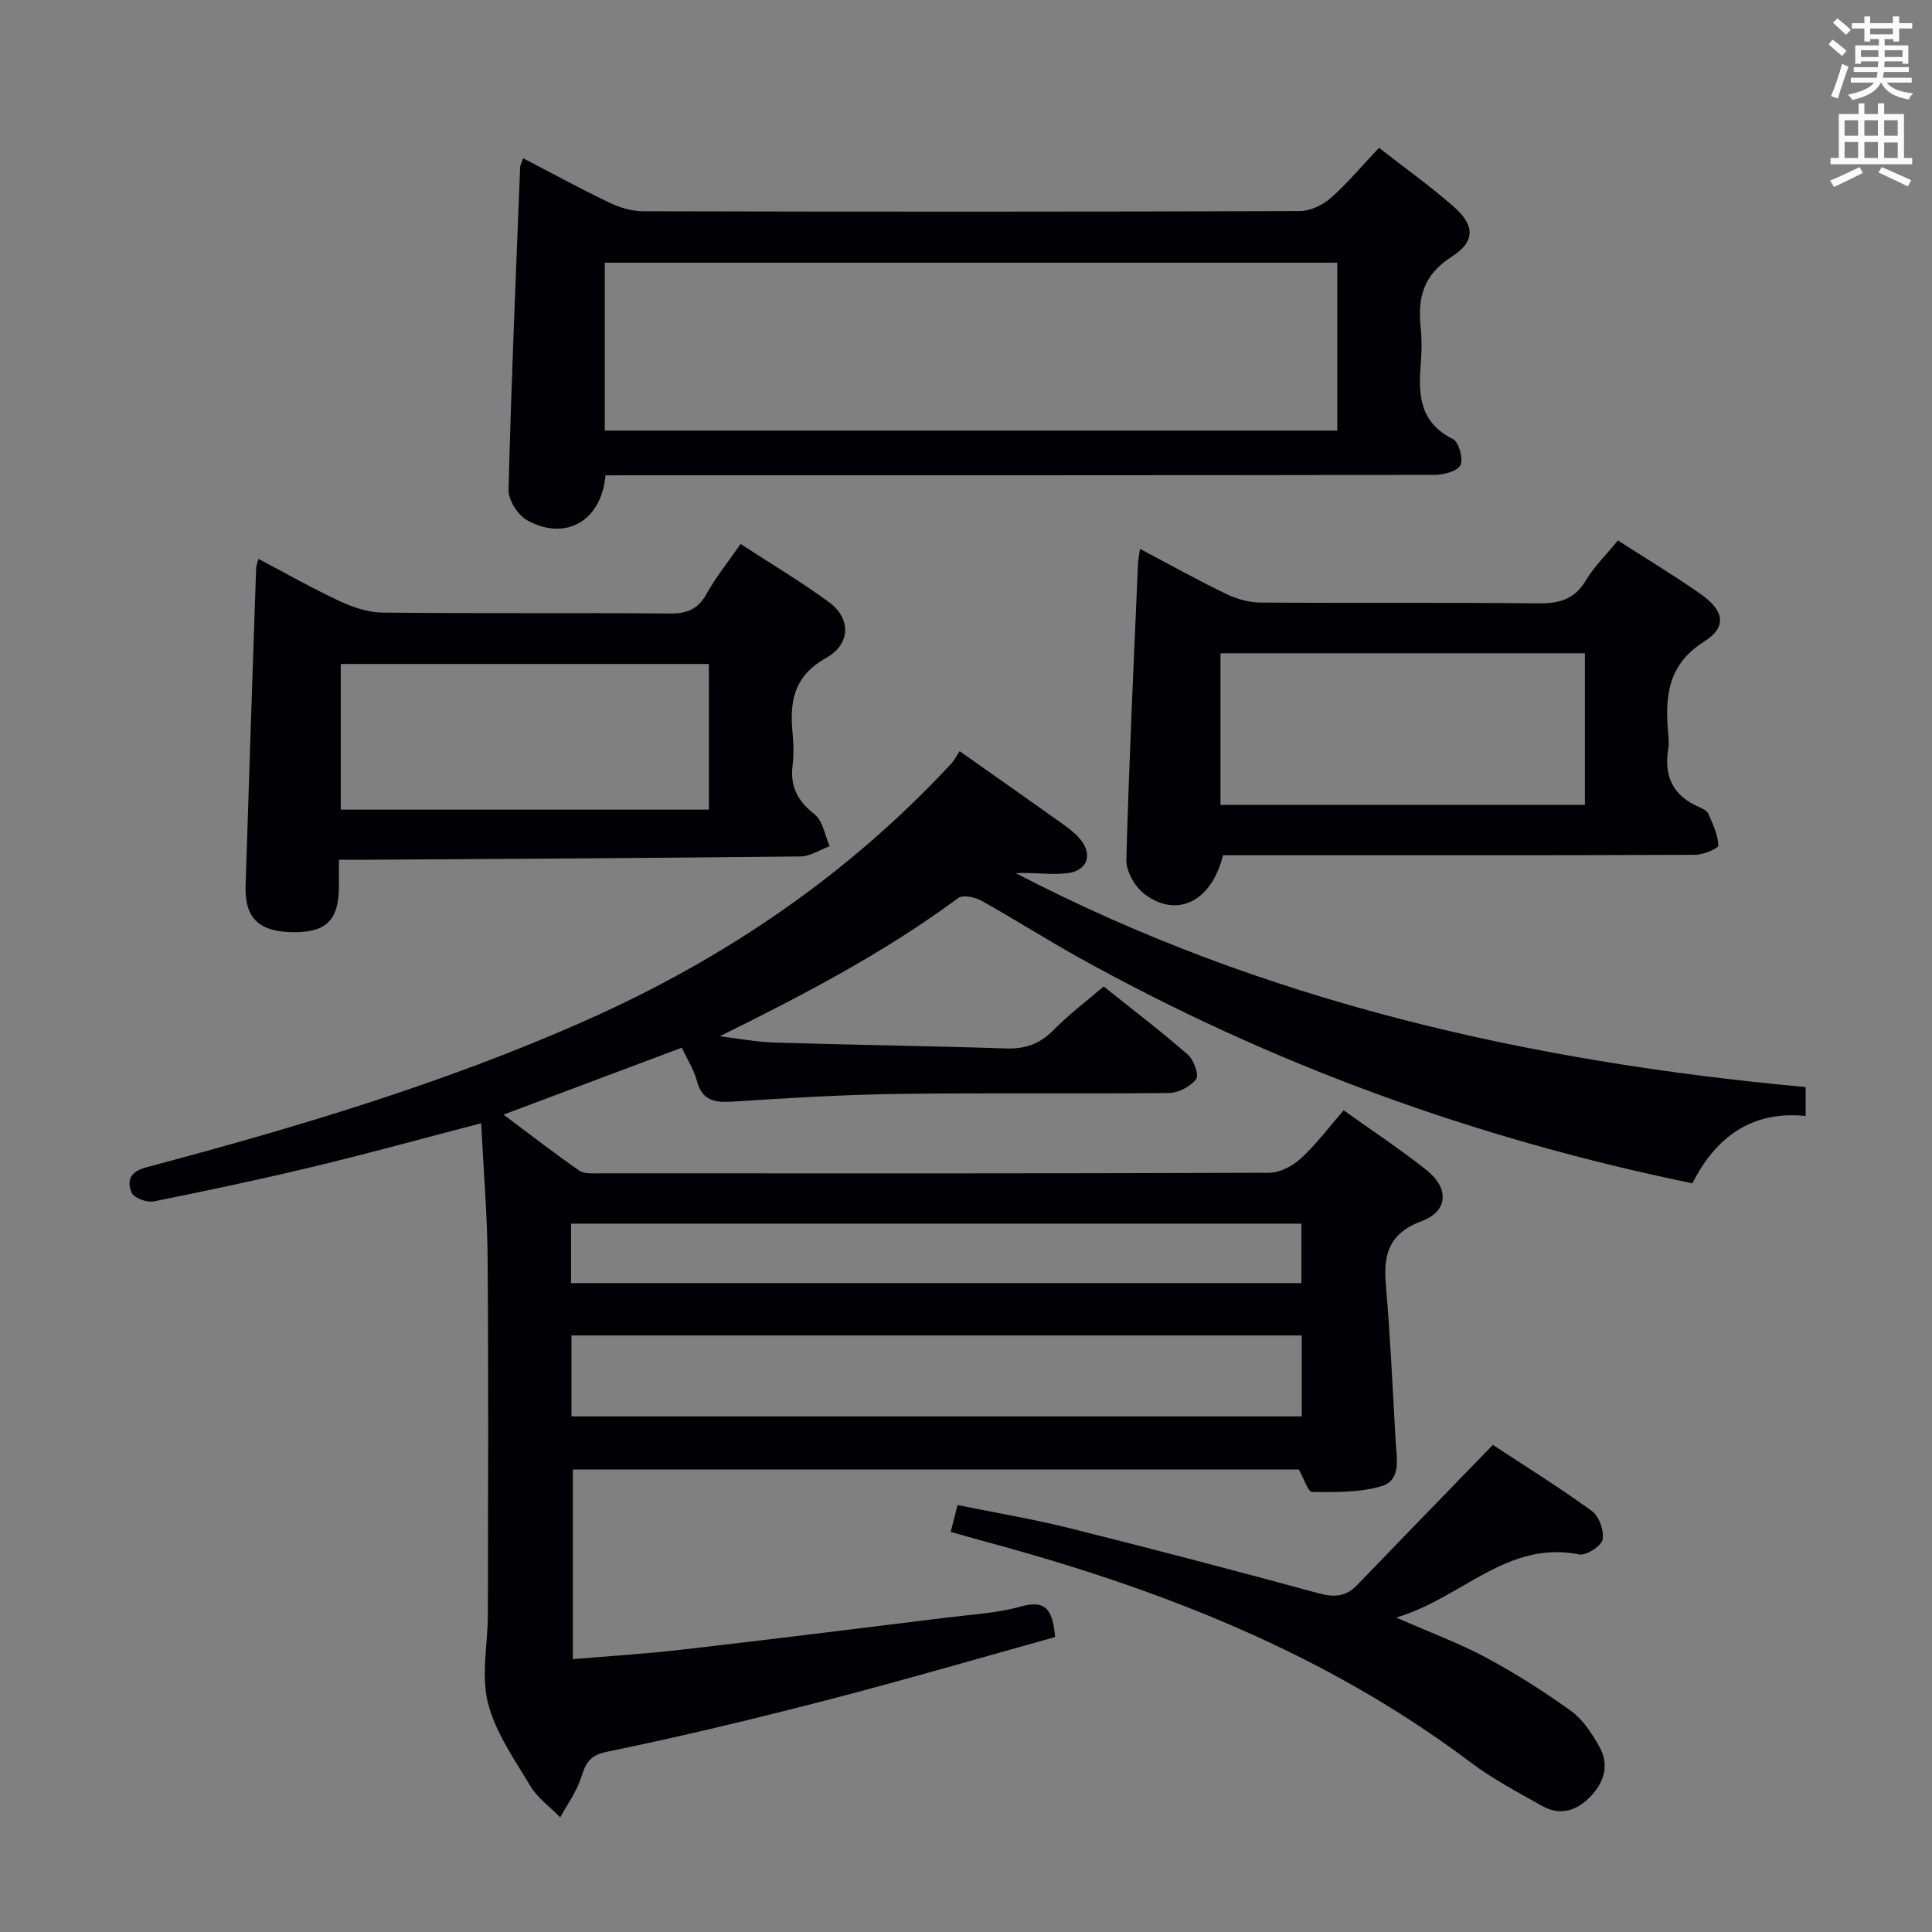 <svg enable-background="new 0 0 400 400" viewBox="0 0 400 400" xmlns="http://www.w3.org/2000/svg"><rect x="0" y="0" width="400" height="400" fill="#808080" stroke="none"/><g fill="#010105"><path d="m198.68 155.52c7.6 5.36 14.41 10.14 21.19 14.97 1.21.86 2.44 1.78 3.44 2.87 3.09 3.35 2.02 6.95-2.49 7.45-3.4.38-6.91-.25-10.49-.02 51.15 26.6 106.19 39.01 163.51 44.28v5.98c-11.05-1.13-18.59 4.3-23.45 13.94-44.9-9.23-87.17-24.6-126.95-46.7-6.83-3.8-13.43-8.01-20.26-11.81-1.33-.74-3.81-1.27-4.78-.56-15.31 11.32-32.04 20.07-49.38 28.62 3.78.45 7.54 1.19 11.33 1.31 15.97.49 31.95.7 47.92 1.22 3.95.13 6.97-.9 9.78-3.74 3.13-3.18 6.73-5.9 10.45-9.1 5.9 4.72 11.83 9.23 17.43 14.12 1.23 1.07 2.35 4.24 1.72 5.07-1.17 1.53-3.66 2.85-5.62 2.87-18.66.21-37.33-.06-55.99.19-11.46.16-22.92.85-34.36 1.6-3.77.25-6.34-.23-7.42-4.36-.58-2.21-1.89-4.22-3.1-6.81-12.1 4.54-24.08 9.04-36.91 13.86 5.61 4.19 10.55 8.04 15.7 11.6 1.07.74 2.87.54 4.34.55 46.16.02 92.32.06 138.48-.11 2.24-.01 4.9-1.43 6.61-3.01 3.14-2.89 5.73-6.38 8.81-9.92 5.92 4.24 11.75 8.07 17.19 12.4 4.67 3.72 4.47 8.48-1.01 10.53-6.94 2.59-7.99 7.01-7.43 13.39.93 10.75 1.4 21.55 2.02 32.33.2 3.45 1.19 7.93-2.92 9.16-4.54 1.35-9.58 1.24-14.39 1.2-.85-.01-1.68-2.77-2.75-4.65-49.65 0-99.77 0-150.3 0v39.27c7.55-.64 15.1-1.1 22.61-1.97 18.31-2.11 36.6-4.39 54.9-6.65 5.1-.63 10.34-.9 15.24-2.28 5.65-1.6 6.58 1.3 7.11 6.32-15.79 4.39-31.52 8.99-47.37 13.09-15.1 3.9-30.28 7.56-45.55 10.69-3.97.81-4.38 2.91-5.39 5.77-.97 2.74-2.75 5.2-4.17 7.78-2.09-2.14-4.66-3.98-6.16-6.47-3.33-5.55-7.27-11.14-8.8-17.25-1.44-5.75-.02-12.2-.01-18.34.04-24.5.14-48.99-.05-73.49-.07-9.25-.86-18.49-1.34-28.16-11.84 3.09-23 6.17-34.25 8.88-11.13 2.68-22.34 5.07-33.56 7.31-1.41.28-4.11-.73-4.55-1.81-.97-2.37-.54-4.3 3.04-5.25 30.81-8.2 61.33-17.28 90.58-30.22 28.99-12.83 54.68-30.25 76.26-53.57.53-.64.91-1.42 1.54-2.37zm-80.37 137.73h151.21c0-5.74 0-11.13 0-16.76-50.53 0-100.75 0-151.21 0zm-.08-27.6h151.21c0-4.32 0-8.36 0-12.31-50.61 0-100.83 0-151.21 0z"/><path d="m125.36 98.41c-.85 9.53-8.31 13.68-16.22 9.31-1.92-1.06-3.9-4.18-3.85-6.31.56-22.27 1.52-44.53 2.4-66.8.02-.44.3-.88.64-1.84 6 3.12 11.8 6.29 17.75 9.14 2.16 1.04 4.7 1.83 7.06 1.83 45.33.11 90.65.12 135.98-.04 2.16-.01 4.72-1.23 6.38-2.69 3.47-3.06 6.47-6.66 10.01-10.41 5.25 4.1 10.51 7.86 15.36 12.09 4.5 3.92 4.68 7.28-.38 10.51-5.88 3.75-7 8.55-6.35 14.7.26 2.47.22 5.01.01 7.49-.55 6.39-.18 12.13 6.67 15.52 1.22.6 2.19 4.11 1.54 5.41-.64 1.27-3.49 1.99-5.37 2-54.99.1-109.98.08-164.98.08-2.15.01-4.3.01-6.65.01zm151.51-44.02c-50.83 0-101.16 0-151.66 0v34.76h151.66c0-11.75 0-23.04 0-34.76z"/><path d="m70.17 178c0 2.33.01 3.96 0 5.6-.04 6.95-2.63 9.49-9.58 9.4-6.99-.1-9.95-2.92-9.74-9.63.68-21.93 1.44-43.86 2.18-65.79.02-.45.22-.89.48-1.87 5.72 3.01 11.15 6.11 16.8 8.74 2.75 1.28 5.9 2.35 8.88 2.38 19.82.21 39.64.02 59.46.19 3.57.03 5.86-.85 7.64-4.07 1.91-3.46 4.45-6.58 7.04-10.33 6.26 4.08 12.51 7.8 18.34 12.08 4.48 3.28 4.55 8.61-.61 11.5-6.8 3.81-7.61 9.15-6.95 15.74.21 2.14.25 4.36-.01 6.49-.55 4.39 1.04 7.41 4.55 10.17 1.71 1.35 2.13 4.35 3.13 6.6-2.03.74-4.04 2.1-6.08 2.12-29.8.33-59.6.49-89.4.68-1.78.01-3.59 0-6.13 0zm76.59-40.53c-25.58 0-50.91 0-76.21 0v30.16h76.21c0-10.21 0-20.12 0-30.16z"/><path d="m334.97 111.89c5.97 3.84 11.66 7.27 17.09 11.07 4.9 3.43 5.58 6.84.78 9.86-7.75 4.89-8.12 11.65-7.44 19.29.09.99.15 2.02-.01 2.99-.92 5.6.98 9.65 6.31 11.96.75.32 1.72.78 2 1.42.92 2.12 1.97 4.33 2.07 6.56.03.6-3.11 1.93-4.8 1.94-30.82.12-61.65.09-92.48.09-1.8 0-3.6 0-5.29 0-2.32 9.59-9.58 13.16-16.3 7.99-1.95-1.5-3.77-4.7-3.7-7.07.55-20.43 1.54-40.85 2.41-61.27.03-.8.21-1.59.41-3.08 6.19 3.27 11.95 6.48 17.88 9.34 2.15 1.04 4.69 1.75 7.05 1.77 19.16.14 38.32-.04 57.48.17 4.37.05 7.57-.8 9.93-4.78 1.68-2.83 4.12-5.2 6.61-8.25zm-82.28 54.76h75.45c0-10.71 0-21.06 0-31.4-25.36 0-50.27 0-75.45 0z"/><path d="m309.08 299.15c6.24 4.11 13.56 8.66 20.52 13.7 1.49 1.08 2.56 4.11 2.19 5.92-.27 1.35-3.4 3.35-4.85 3.06-14.91-3-24.21 9.02-37.87 13.07 7.05 3.1 13.01 5.29 18.55 8.26 6.12 3.28 12.03 7.03 17.66 11.09 2.44 1.76 4.29 4.62 5.82 7.32 2.14 3.78 1.08 7.42-1.88 10.46-2.85 2.92-6.24 3.95-9.92 1.88-5.06-2.85-10.26-5.58-14.87-9.06-30.14-22.69-64.49-36-100.51-45.7-2.22-.6-4.43-1.25-7.08-1.99.46-1.79.85-3.33 1.41-5.56 7.84 1.6 15.63 2.9 23.27 4.81 17.19 4.3 34.33 8.79 51.43 13.45 3.23.88 5.67.76 8.02-1.68 9.07-9.43 18.19-18.8 28.11-29.03z"/></g><path d="m378.6 9.2.8-1c.9.7 1.9 1.4 2.9 2.3l-.9 1.1c-1.1-.9-2-1.7-2.8-2.4zm.5 10.7c.9-2.1 1.6-4.3 2.3-6.7.4.2.8.4 1.3.6-.7 2.1-1.5 4.3-2.2 6.6zm.4-15.2.9-.9c1 .8 2 1.6 2.8 2.4l-1 1c-1-.9-1.9-1.8-2.7-2.5zm12.5-1.3h1.2v1.4h2.7v1.1h-2.7v2.7h-1.2v-.5h-1.8v1.3h4.9v3.8h-1.2v-.5h-3.7c0 .4-.1.9-.1 1.2h5.1v1h-5.2c0 .5-.1.9-.2 1.2h6v1h-5.2c1.1 1.3 2.9 2 5.5 2.2-.4.4-.7.8-.9 1.3-2.9-.5-4.8-1.6-5.7-3.5h-.1c-.8 1.7-2.7 2.9-5.9 3.6-.2-.4-.6-.8-.9-1.1 2.8-.6 4.6-1.4 5.4-2.5h-4.8v-1h5.3c.1-.3.2-.7.2-1.2h-4.9v-1h5c0-.4 0-.8.1-1.2h-3.6v.5h-1.2v-3.8h4.9v-1.3h-1.8v.5h-1.2v-2.7h-2.6v-1.1h2.6v-1.4h1.2v1.4h4.7v-1.4zm-6.7 8.4h3.6c0-.4 0-.9 0-1.4h-3.6zm1.9-4.7h4.7v-1.2h-4.7zm6.7 3.3h-3.7v1.4h3.7z" fill="#fafbfa"/><path d="m384.7 21.4h1.3v2.2h2.8v-2.2h1.3v2.2h4.1v9.1h1.7v1.3h-16.9v-1.3h1.7v-9.1h4.1v-2.2zm.3 13.2.7 1.2c-1.8.9-3.8 1.9-6 2.9-.2-.4-.5-.8-.8-1.3 2.4-1 4.4-2 6.1-2.8zm-3.1-6.5h2.8v-3.2h-2.8zm0 4.6h2.8v-3.3h-2.8zm4.1-4.6h2.8v-3.2h-2.8zm0 4.6h2.8v-3.3h-2.8zm3.6 1.9c2.1.9 4.1 1.8 6.1 2.7l-.7 1.3c-2.2-1.1-4.2-2-6.1-2.9zm3.3-9.7h-2.8v3.2h2.8zm-2.8 7.8h2.8v-3.2h-2.8z" fill="#fafbfa"/></svg>